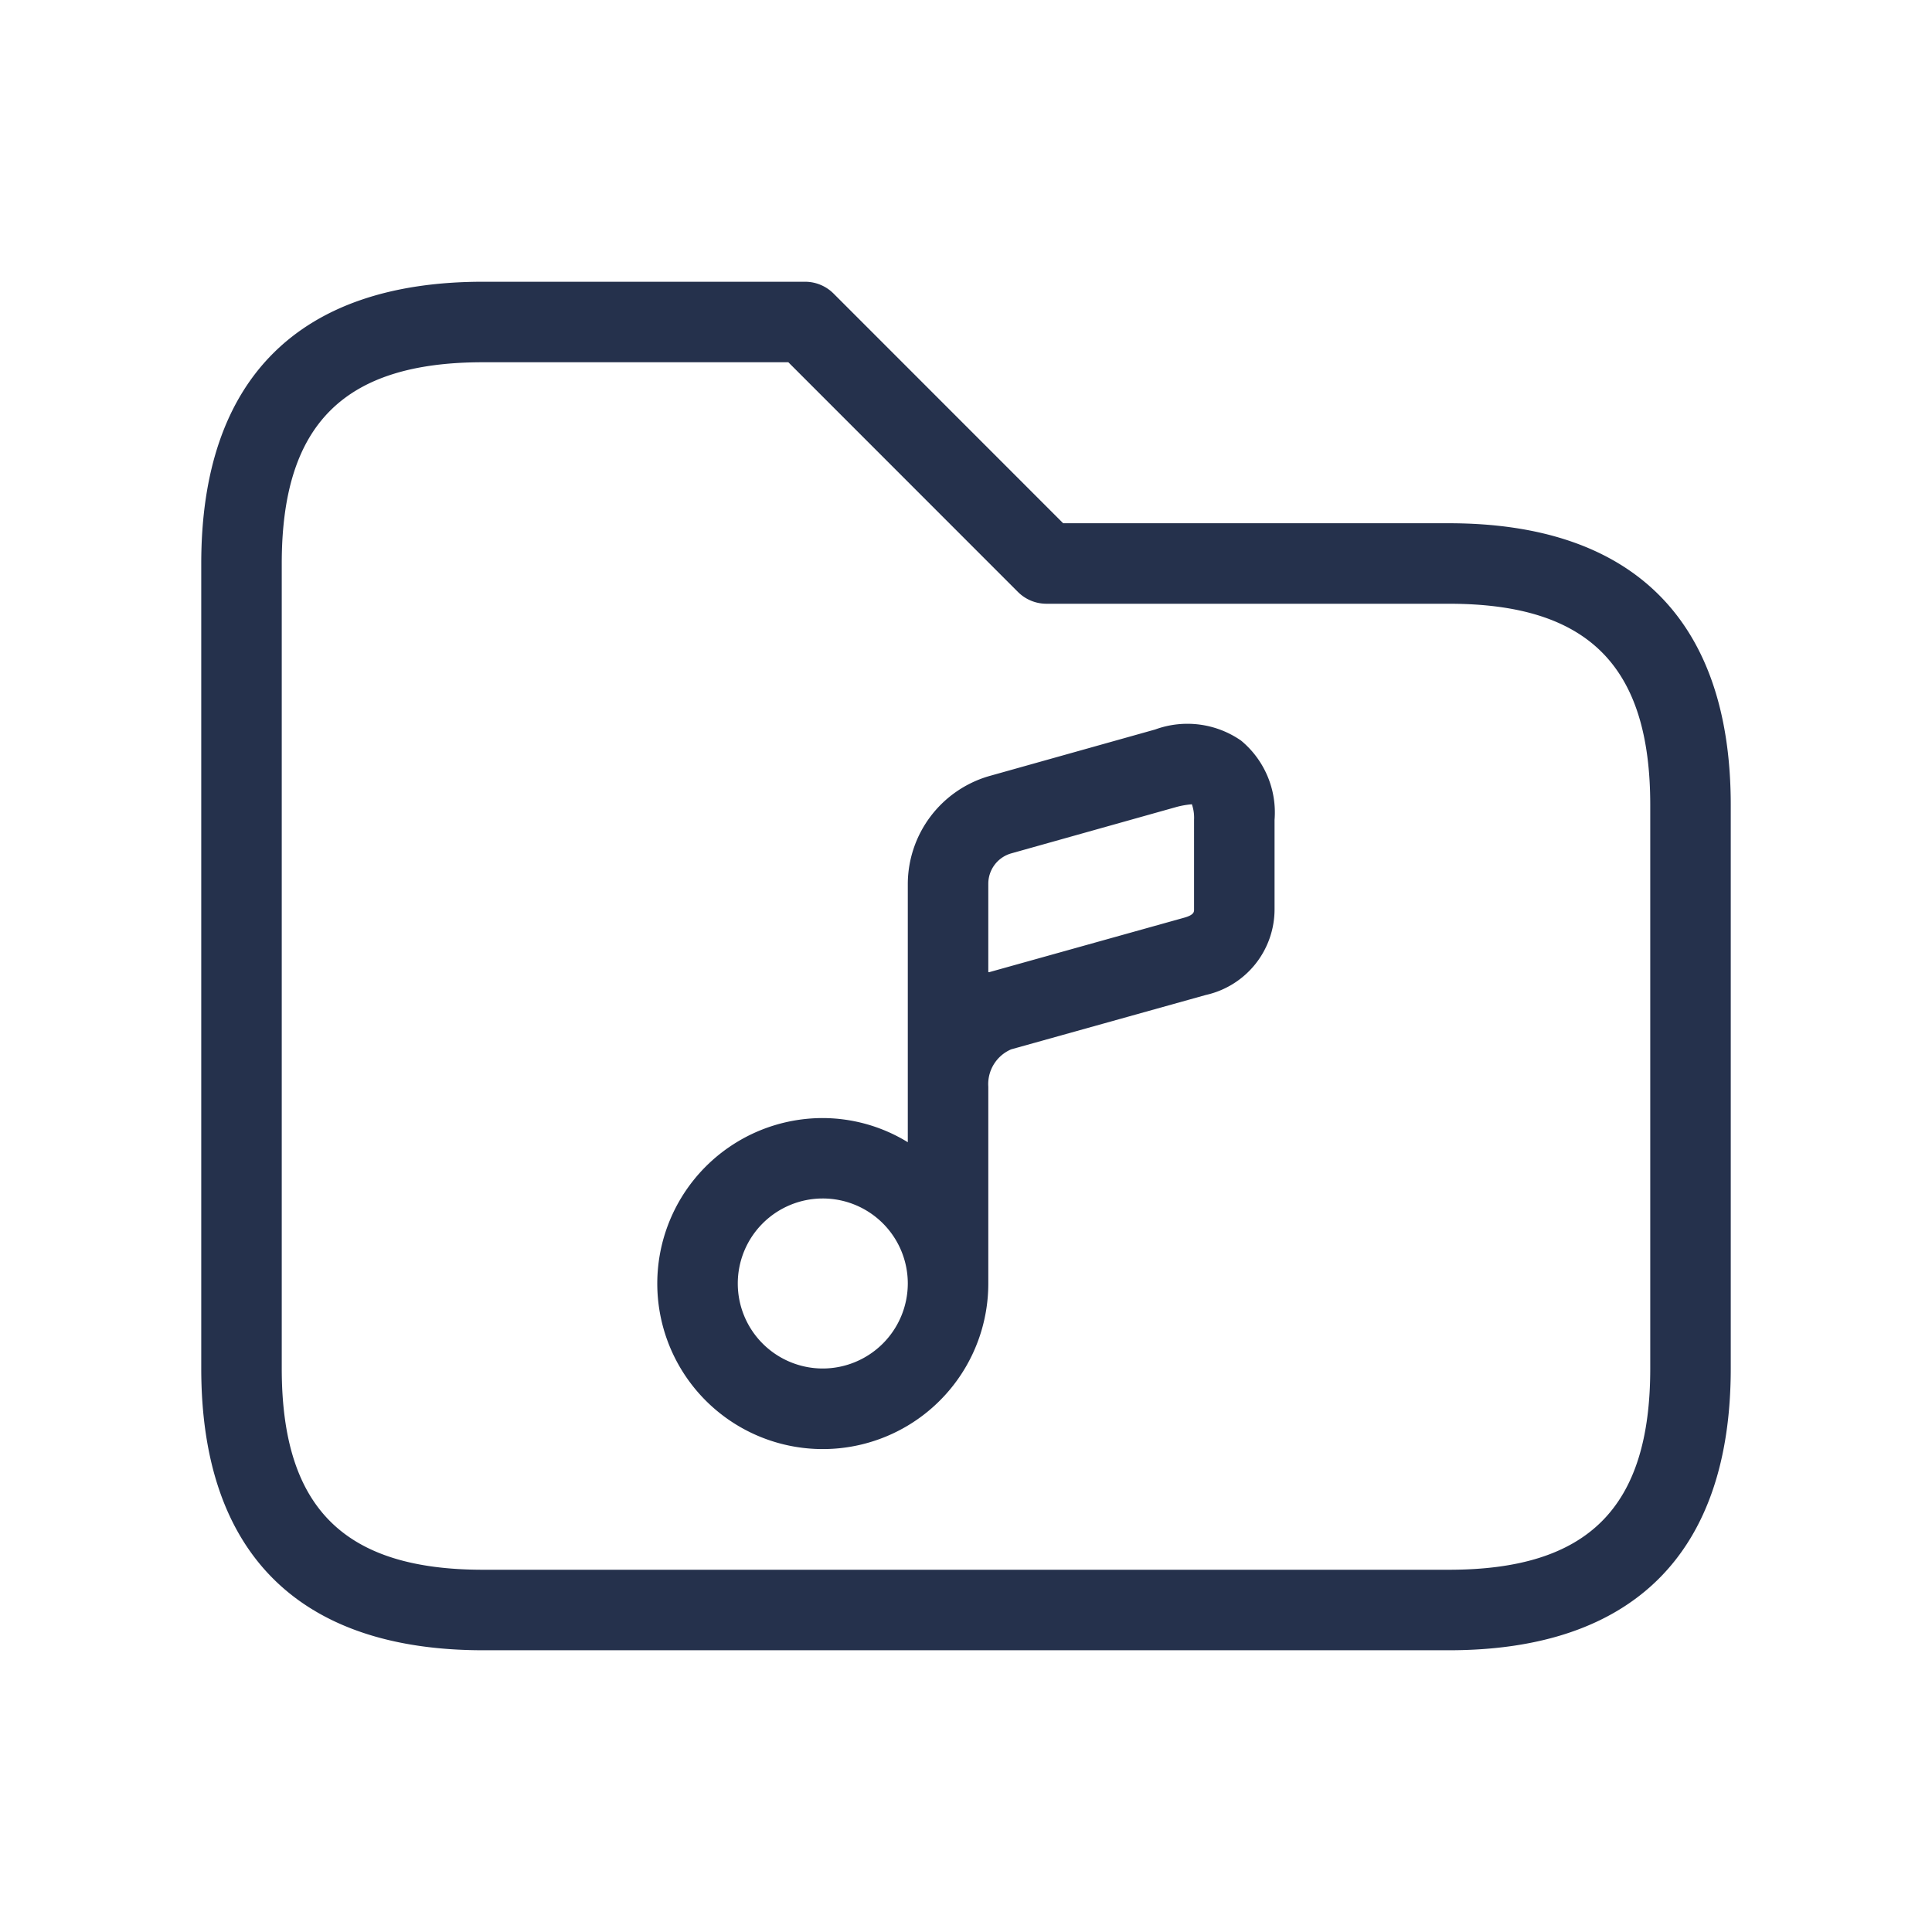 <svg id="Layer" xmlns="http://www.w3.org/2000/svg" viewBox="0 0 24 24"><defs><style>.cls-1{fill:#25314c;}</style></defs><path id="folder-music" class="cls-1" d="M18,6.5H13.207L10.354,3.646A.5.5,0,0,0,10,3.5H6C3.71,3.5,2.5,4.71,2.5,7V17c0,2.29,1.21,3.5,3.5,3.5H18c2.29,0,3.5-1.21,3.5-3.5V10C21.5,7.71,20.29,6.5,18,6.5ZM20.5,17c0,1.729-.771,2.5-2.5,2.5H6c-1.729,0-2.5-.771-2.5-2.5V7c0-1.729.771-2.5,2.5-2.5H9.793l2.853,2.854A.5.5,0,0,0,13,7.5h5c1.729,0,2.5.771,2.5,2.5ZM15.417,9.2a1.168,1.168,0,0,0-1.067-.138l-2.063.579a1.4,1.4,0,0,0-1.01,1.338v3.21a2.028,2.028,0,0,0-1.054-.3,2.056,2.056,0,1,0,2.054,2.055V13.5a.47.47,0,0,1,.285-.465l2.417-.675a1.091,1.091,0,0,0,.854-1.064V10.185A1.159,1.159,0,0,0,15.417,9.2ZM10.223,17a1.056,1.056,0,1,1,1.054-1.056A1.058,1.058,0,0,1,10.223,17Zm4.61-5.7c0,.026,0,.066-.123.1l-2.423.677-.01,0v-1.1a.392.392,0,0,1,.285-.376l2.058-.578a1.077,1.077,0,0,1,.186-.032.514.514,0,0,1,.027.191Z"/></svg>